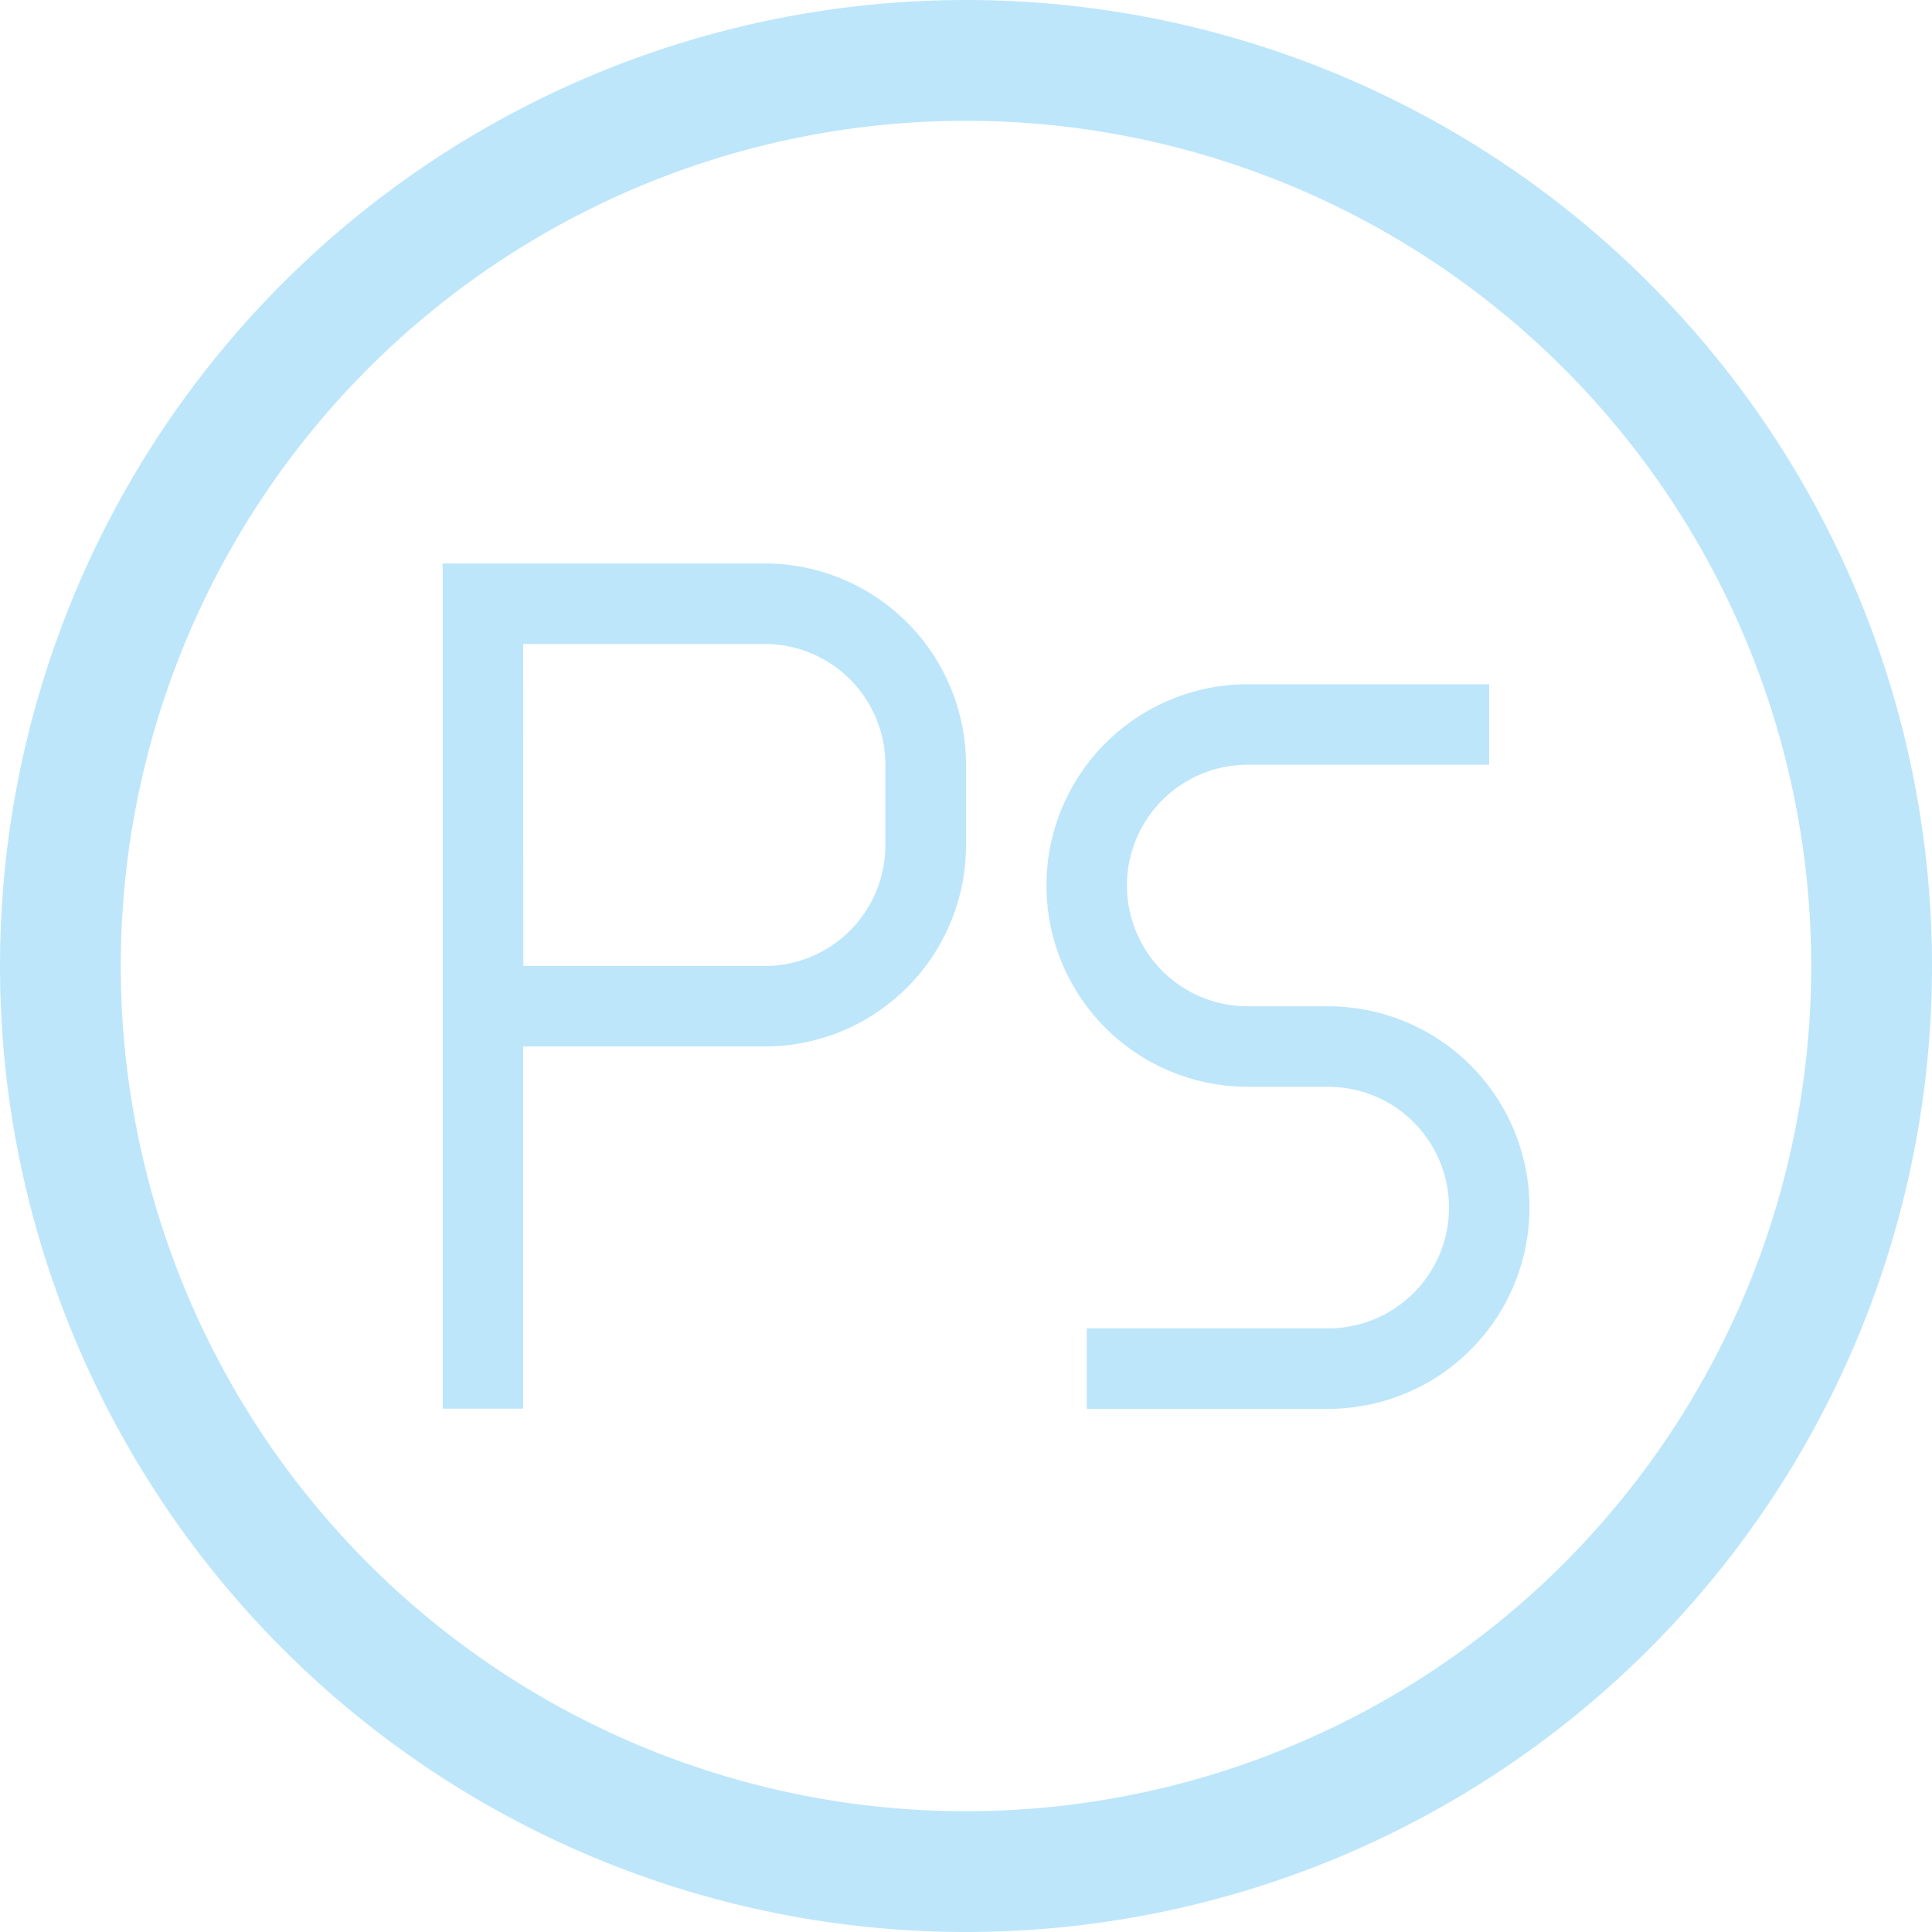 <?xml version="1.0" encoding="UTF-8" standalone="no"?>
<svg
   width="48"
   height="48"
   viewBox="0 0 12.7 12.7"
   version="1.1"
   id="svg4"
   sodipodi:docname="photoshop.svg"
   inkscape:version="0.92.5 (2060ec1f9f, 2020-04-08)"
   xmlns:inkscape="http://www.inkscape.org/namespaces/inkscape"
   xmlns:sodipodi="http://sodipodi.sourceforge.net/DTD/sodipodi-0.dtd"
   xmlns="http://www.w3.org/2000/svg"
   xmlns:svg="http://www.w3.org/2000/svg">
  <sodipodi:namedview
     id="namedview1"
     pagecolor="#505050"
     bordercolor="#eeeeee"
     borderopacity="1"
     inkscape:showpageshadow="0"
     inkscape:pageopacity="0"
     inkscape:pagecheckerboard="0"
     inkscape:deskcolor="#d1d1d1" />
  <defs
     id="defs8">
    <style
       id="current-color-scheme"
       type="text/css">&#10;      .ColorScheme-Highlight {&#10;        color:#1e3f5a;&#10;      }&#10;  </style>
  </defs>
  <path
     class="ColorScheme-Highlight"
     style="fill:#bde6fb;fill-opacity:1;stroke-width:0.265"
     d="M 6.35,0 A 6.35,6.35 0 0 0 0,6.35 6.35,6.35 0 0 0 6.35,12.7 6.35,6.35 0 0 0 12.7,6.35 6.35,6.35 0 0 0 6.35,0 Z m 0,0.794 A 5.556,5.556 0 0 1 11.906,6.35 5.556,5.556 0 0 1 6.35,11.906 5.556,5.556 0 0 1 0.794,6.35 5.556,5.556 0 0 1 6.35,0.794 Z"
     id="path825" />
  <path
     style="fill:#bde6fb;fill-opacity:1;stroke-width:0.265"
     d="m 2.91,3.704 v 5.556 h 0.529 v -2.381 H 4.498 5.027 A 1.323,1.323 0 0 0 6.35,5.556 V 5.027 A 1.323,1.323 0 0 0 5.027,3.704 H 4.498 3.44 Z m 0.529,0.529 h 1.058 0.529 a 0.794,0.794 0 0 1 0.794,0.794 v 0.529 a 0.794,0.794 0 0 1 -0.794,0.794 H 4.498 3.44 Z M 8.202,4.498 A 1.323,1.323 0 0 0 6.879,5.821 1.323,1.323 0 0 0 8.202,7.144 h 0.529 a 0.794,0.794 0 0 1 0.794,0.794 0.794,0.794 0 0 1 -0.794,0.794 h -1.587 v 0.529 h 1.587 A 1.323,1.323 0 0 0 10.054,7.937 1.323,1.323 0 0 0 8.731,6.615 H 8.202 a 0.794,0.794 0 0 1 -0.794,-0.794 0.794,0.794 0 0 1 0.794,-0.794 h 1.587 V 4.498 Z"
     id="path821" />
</svg>
